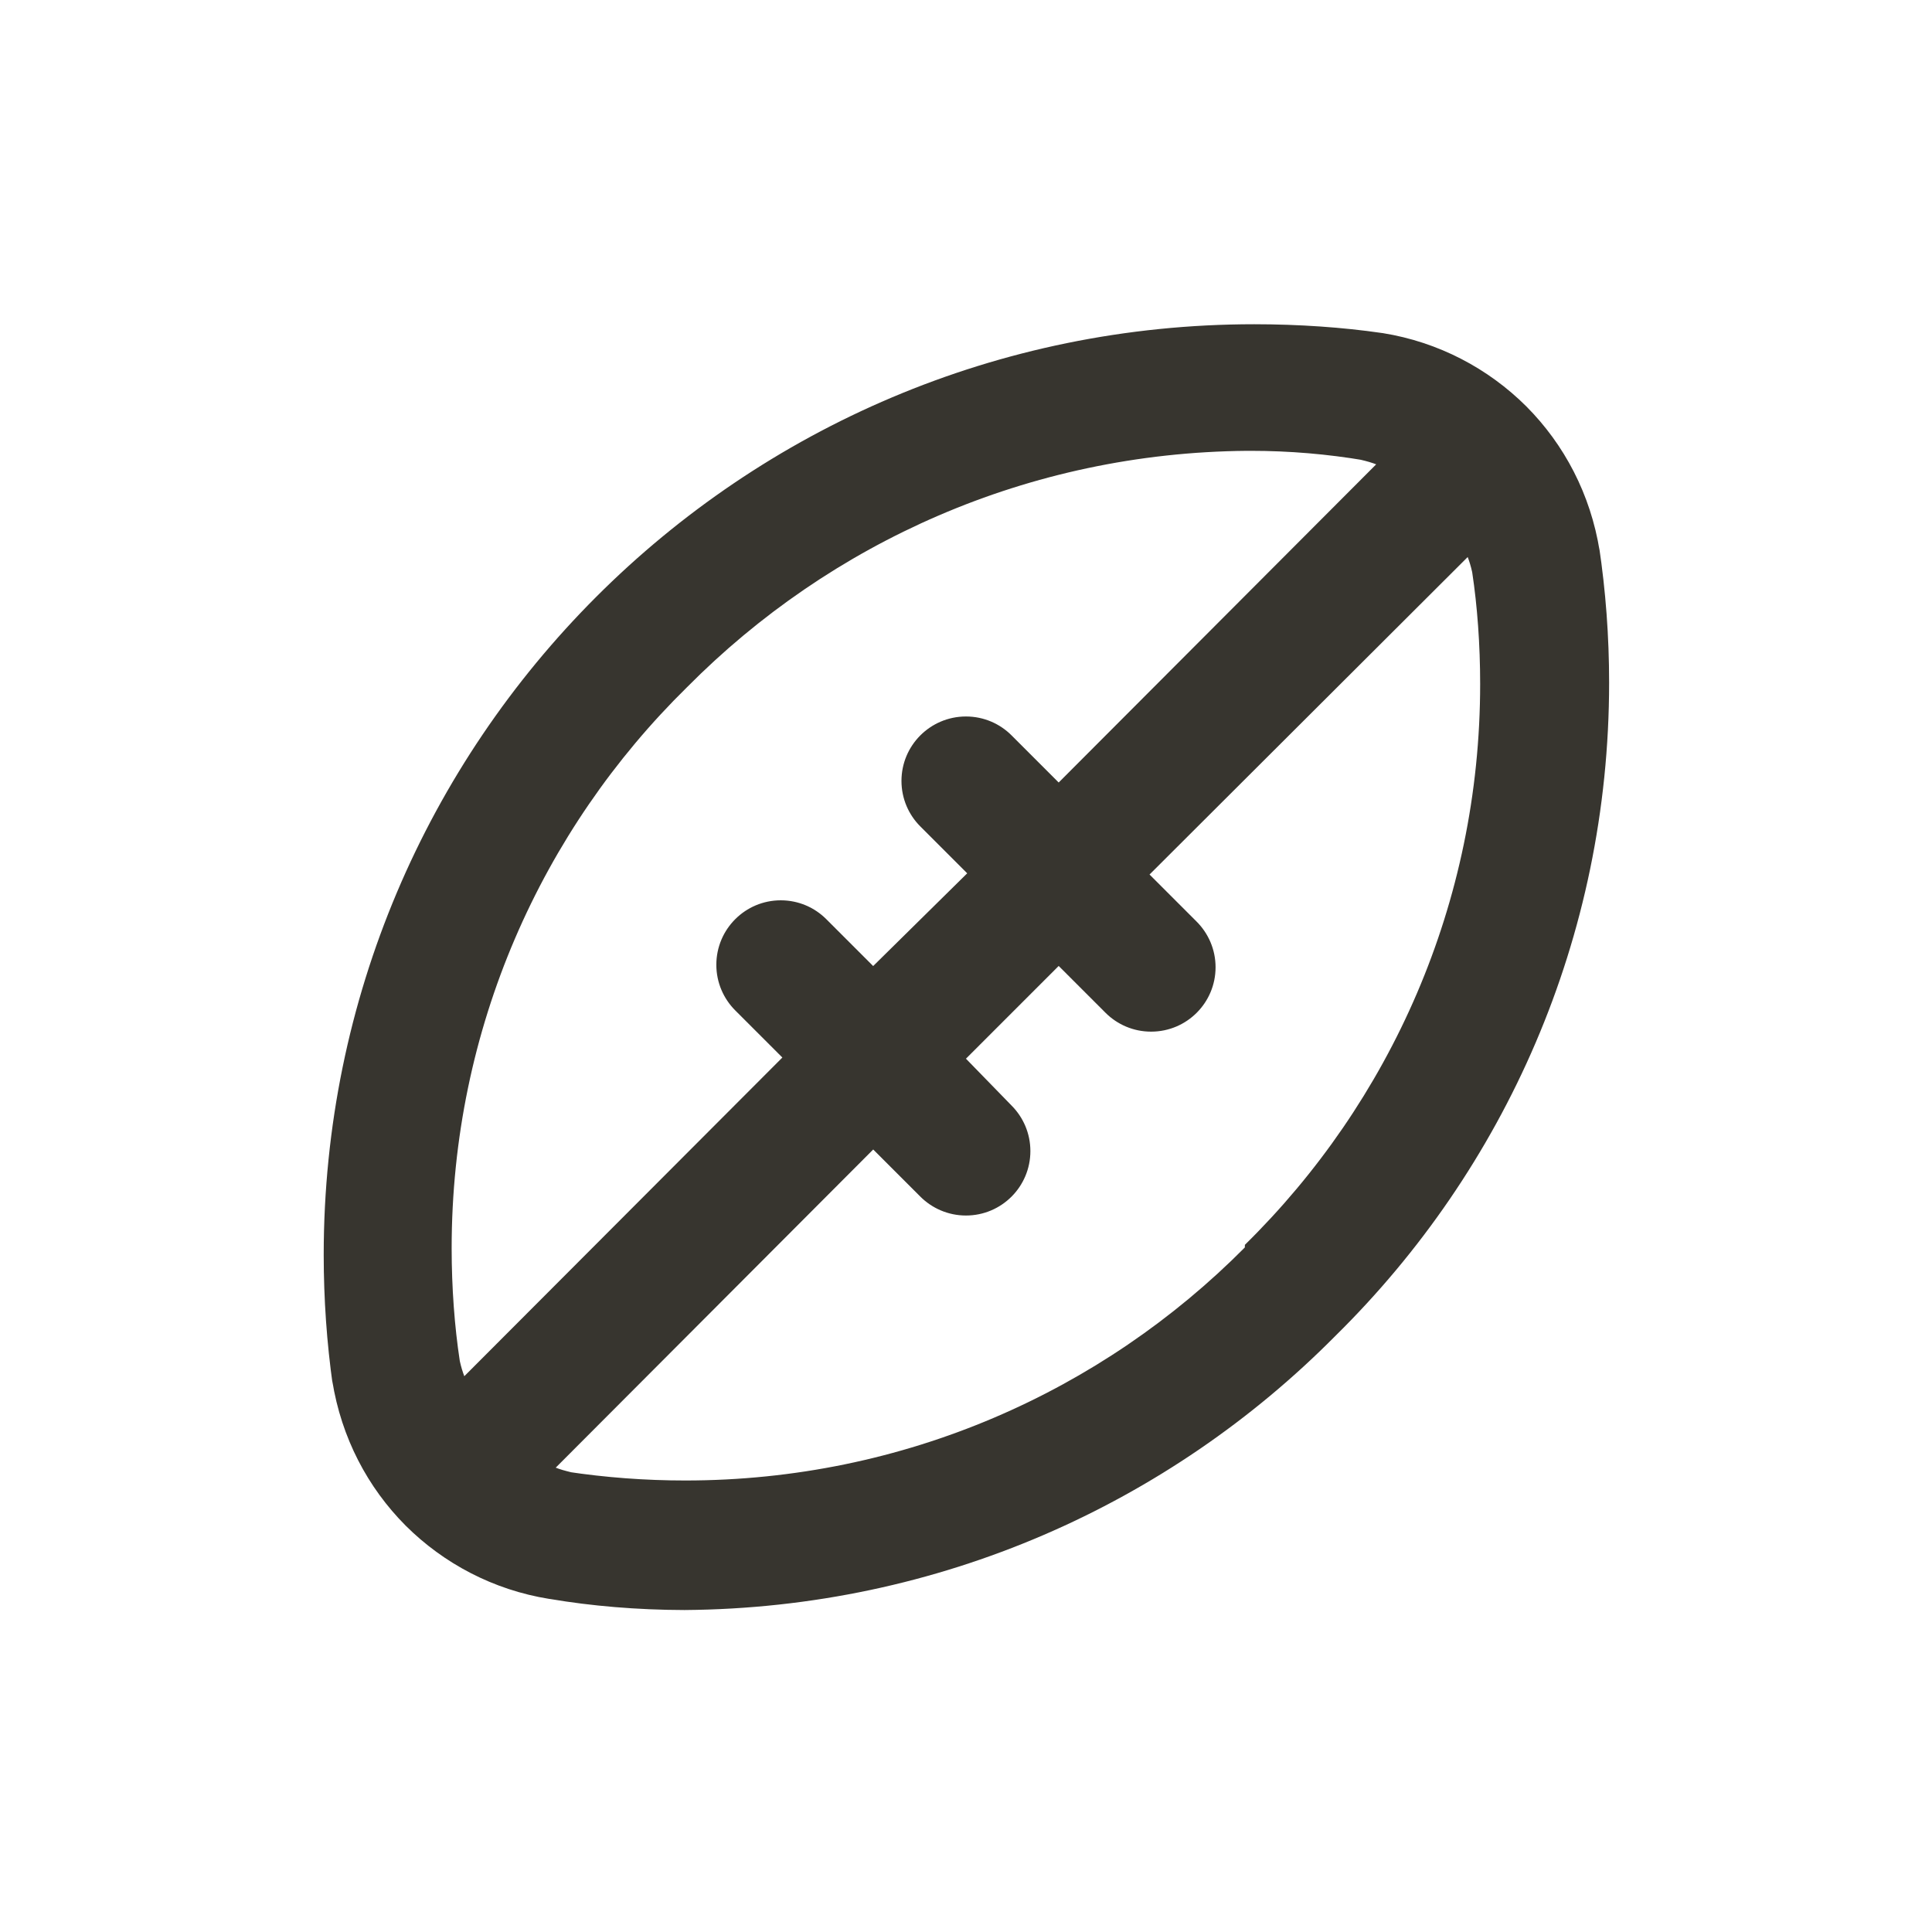 <!-- Generated by IcoMoon.io -->
<svg version="1.1" xmlns="http://www.w3.org/2000/svg" width="40" height="40" viewBox="0 0 40 40">
<title>football-ball</title>
<path fill="#37352f" d="M33.12 11.413c-0.189-1.181-0.734-2.211-1.52-3l0 0c-0.789-0.786-1.819-1.331-2.969-1.516l-0.031-0.004c-0.79-0.115-1.703-0.18-2.631-0.18-10.641 0-19.267 8.626-19.267 19.267 0 0.919 0.064 1.824 0.189 2.709l-0.012-0.102c0.189 1.181 0.734 2.211 1.52 3l-0-0c0.789 0.786 1.819 1.331 2.969 1.516l0.031 0.004c0.833 0.142 1.793 0.225 2.771 0.227h0.002c5.275-0.039 10.037-2.203 13.478-5.678l0.002-0.002c3.496-3.444 5.663-8.229 5.663-13.521 0-0.959-0.071-1.902-0.209-2.823l0.013 0.104zM9.613 28.493c-0.034-0.088-0.067-0.195-0.091-0.305l-0.003-0.015c-0.107-0.7-0.168-1.508-0.168-2.33 0-4.548 1.865-8.661 4.872-11.614l0.002-0.002c2.964-2.991 7.060-4.855 11.593-4.893l0.007-0c0.022-0 0.048-0 0.074-0 0.803 0 1.59 0.068 2.355 0.198l-0.082-0.012c0.125 0.027 0.232 0.059 0.335 0.099l-0.015-0.005-6.573 6.587-0.973-0.973c-0.242-0.244-0.577-0.394-0.947-0.394s-0.705 0.151-0.947 0.394l-0 0c-0.24 0.241-0.388 0.573-0.388 0.94s0.148 0.699 0.388 0.94l0.973 0.973-1.947 1.92-0.973-0.973c-0.241-0.24-0.573-0.388-0.94-0.388s-0.699 0.148-0.94 0.388l0-0c-0.244 0.242-0.394 0.577-0.394 0.947s0.151 0.705 0.394 0.947l0.973 0.973zM25.773 25.827c-2.958 2.98-7.056 4.825-11.585 4.825-0.833 0-1.652-0.062-2.452-0.183l0.090 0.011c-0.125-0.027-0.232-0.059-0.335-0.099l0.015 0.005 6.573-6.587 0.973 0.973c0.242 0.243 0.577 0.394 0.947 0.394 0.737 0 1.334-0.597 1.334-1.334 0-0.367-0.148-0.699-0.387-0.94l0 0-0.947-0.973 1.92-1.92 0.973 0.973c0.241 0.239 0.573 0.387 0.939 0.387 0.003 0 0.005 0 0.008-0h-0c0.734-0.003 1.328-0.599 1.328-1.333 0-0.37-0.151-0.705-0.394-0.947l-0.973-0.973 6.587-6.573c0.034 0.088 0.067 0.195 0.091 0.305l0.003 0.015c0.105 0.693 0.164 1.493 0.164 2.307 0 4.546-1.864 8.657-4.869 11.611l-0.002 0.002z"></path>
</svg>
